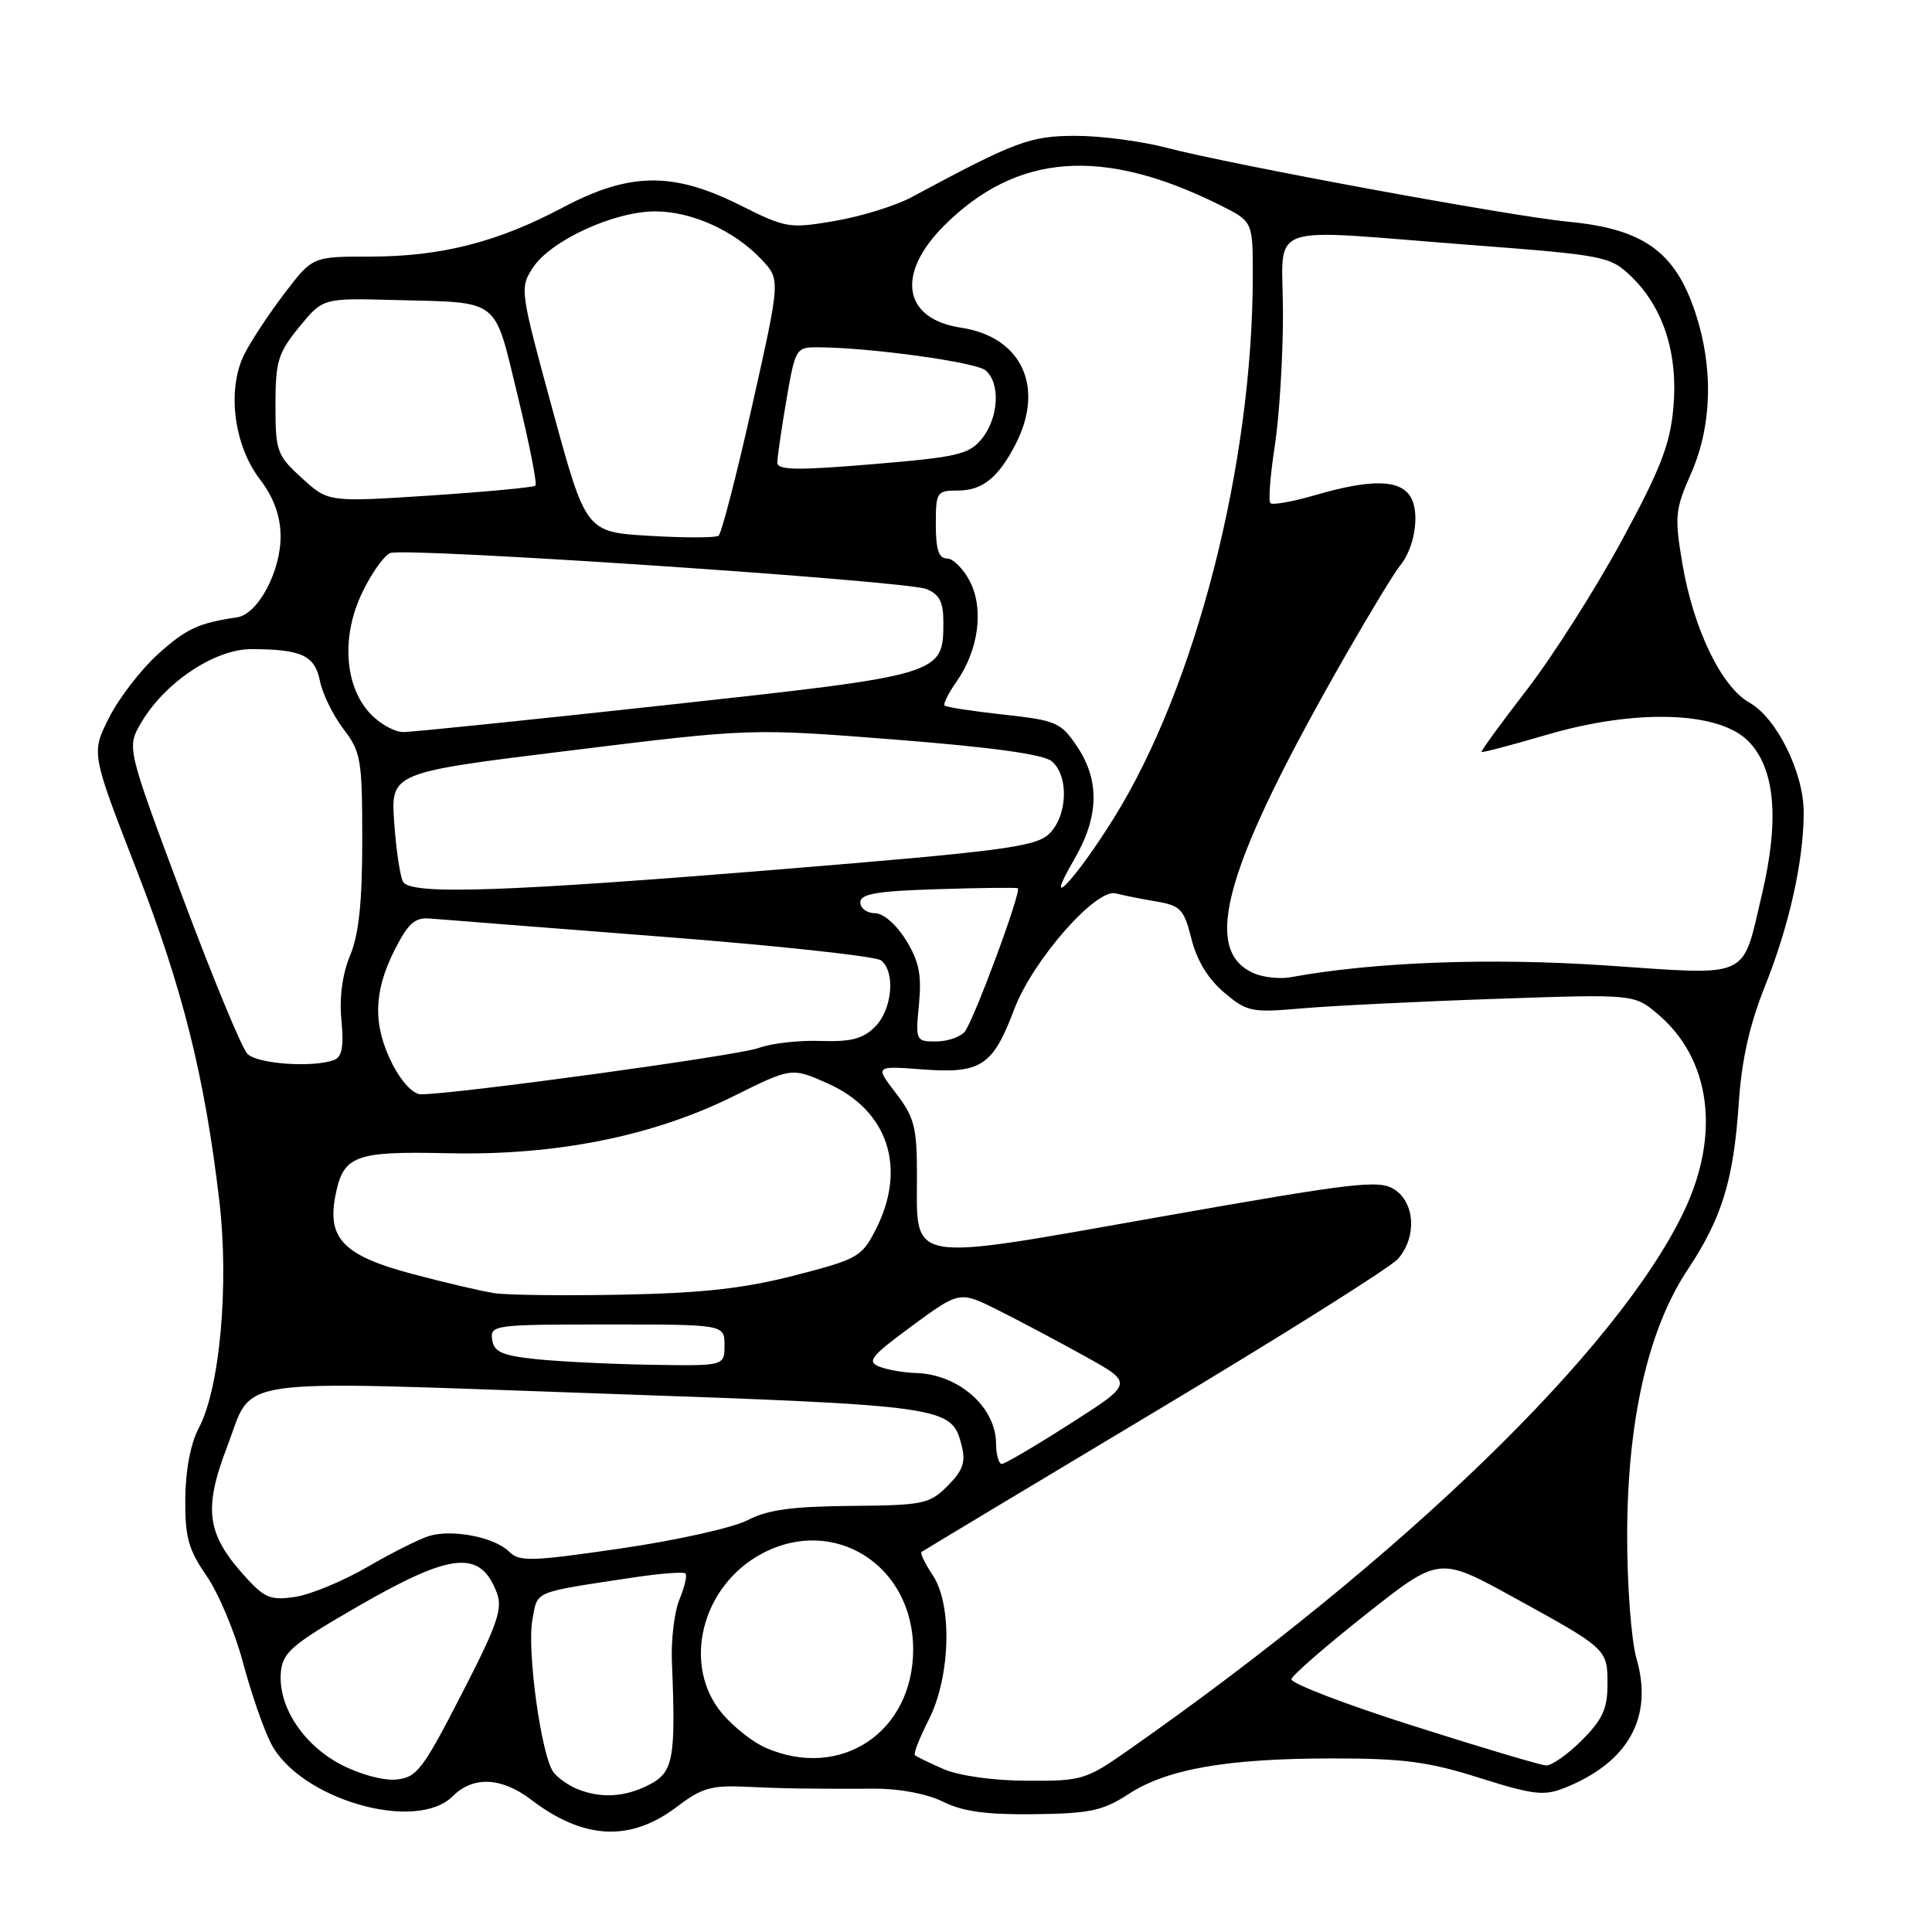 <?xml version="1.0" encoding="UTF-8" standalone="no"?>
<!DOCTYPE svg PUBLIC "-//W3C//DTD SVG 1.1//EN" "http://www.w3.org/Graphics/SVG/1.1/DTD/svg11.dtd" >
<svg xmlns="http://www.w3.org/2000/svg" xmlns:xlink="http://www.w3.org/1999/xlink" version="1.1" viewBox="0 0 256 256">
 <g >
 <path fill="currentColor"
d=" M 89.79 239.34 C 92.93 236.94 94.31 236.54 98.75 236.75 C 104.19 237.00 106.71 237.04 115.99 237.01 C 119.24 237.00 122.90 237.71 124.99 238.75 C 127.58 240.04 130.74 240.47 137.06 240.39 C 144.46 240.30 146.15 239.93 149.56 237.71 C 154.65 234.39 162.63 233.00 176.63 233.00 C 185.96 233.00 189.30 233.44 196.05 235.58 C 203.21 237.84 204.60 238.00 207.36 236.89 C 215.80 233.50 219.10 227.52 216.84 219.75 C 216.16 217.41 215.60 210.10 215.61 203.50 C 215.61 188.32 218.37 176.16 223.59 168.29 C 228.17 161.40 229.70 156.41 230.39 146.24 C 230.78 140.42 231.81 135.81 233.90 130.59 C 237.09 122.62 239.00 114.03 239.00 107.63 C 239.00 102.37 235.42 95.14 231.82 93.11 C 228.10 91.03 224.40 83.37 222.93 74.72 C 221.87 68.42 221.95 67.55 224.08 62.72 C 226.86 56.42 227.06 48.69 224.63 41.39 C 221.95 33.33 217.74 30.32 207.80 29.38 C 200.30 28.67 163.01 21.80 154.54 19.57 C 151.26 18.71 145.86 18.00 142.54 18.00 C 136.48 18.00 134.56 18.72 120.73 26.16 C 118.65 27.27 114.12 28.67 110.66 29.27 C 104.58 30.31 104.16 30.24 98.03 27.17 C 89.13 22.73 83.40 22.81 74.51 27.53 C 65.89 32.10 58.41 34.00 49.00 34.00 C 41.41 34.00 41.41 34.00 37.69 38.88 C 35.64 41.57 33.24 45.21 32.36 46.97 C 30.06 51.60 30.97 58.96 34.41 63.47 C 36.26 65.90 37.14 68.29 37.18 70.97 C 37.24 75.63 34.20 81.37 31.45 81.79 C 26.27 82.56 24.65 83.32 20.90 86.71 C 18.67 88.73 15.77 92.49 14.46 95.08 C 12.08 99.78 12.08 99.78 18.05 115.14 C 24.22 131.02 27.11 142.57 29.06 159.10 C 30.37 170.27 29.14 183.96 26.34 189.22 C 25.26 191.25 24.58 194.81 24.55 198.58 C 24.51 203.70 24.96 205.32 27.37 208.81 C 28.95 211.10 31.11 216.23 32.18 220.23 C 33.24 224.23 34.91 229.07 35.90 231.00 C 39.69 238.40 55.12 242.88 60.00 238.00 C 62.68 235.32 66.45 235.48 70.35 238.45 C 77.37 243.81 83.57 244.09 89.79 239.34 Z  M 76.47 237.05 C 75.35 236.59 73.95 235.61 73.36 234.86 C 71.75 232.82 69.78 218.66 70.55 214.60 C 71.27 210.72 70.46 211.06 83.94 209.02 C 87.48 208.49 90.58 208.25 90.83 208.49 C 91.07 208.74 90.72 210.27 90.04 211.91 C 89.36 213.54 88.91 217.27 89.03 220.19 C 89.56 233.02 89.23 234.83 86.05 236.47 C 82.83 238.14 79.63 238.33 76.47 237.05 Z  M 45.10 233.77 C 40.10 231.12 36.80 226.01 37.22 221.54 C 37.47 218.93 38.69 217.89 47.50 212.81 C 59.87 205.68 63.65 205.32 65.83 211.05 C 66.64 213.17 65.90 215.30 61.14 224.53 C 56.01 234.51 55.23 235.53 52.49 235.80 C 50.77 235.96 47.62 235.10 45.10 233.77 Z  M 125.05 234.42 C 123.15 233.60 121.43 232.76 121.23 232.56 C 121.02 232.36 121.85 230.26 123.05 227.90 C 125.95 222.21 126.22 212.66 123.59 208.72 C 122.57 207.19 121.90 205.80 122.11 205.64 C 122.33 205.48 136.22 197.13 153.00 187.08 C 169.78 177.04 184.29 167.91 185.25 166.80 C 187.75 163.91 187.51 159.37 184.75 157.60 C 182.73 156.30 179.57 156.67 153.70 161.24 C 119.76 167.24 121.50 167.54 121.50 155.71 C 121.50 149.36 121.17 148.07 118.72 144.86 C 115.93 141.23 115.93 141.23 122.22 141.70 C 129.99 142.29 131.56 141.26 134.39 133.73 C 136.84 127.25 145.24 117.67 147.85 118.38 C 148.76 118.62 151.14 119.10 153.14 119.44 C 156.44 119.99 156.88 120.45 157.88 124.43 C 158.59 127.27 160.11 129.76 162.21 131.52 C 165.25 134.08 165.84 134.20 172.47 133.62 C 176.34 133.28 187.83 132.71 198.01 132.36 C 216.51 131.72 216.51 131.72 219.64 134.35 C 226.67 140.27 228.01 150.27 223.14 160.50 C 214.43 178.77 186.02 206.33 149.56 231.87 C 143.89 235.84 143.38 236.00 136.08 235.96 C 131.63 235.94 127.07 235.30 125.05 234.42 Z  M 187.18 228.66 C 178.20 225.81 170.97 223.03 171.12 222.49 C 171.27 221.94 175.73 218.07 181.04 213.87 C 190.70 206.24 190.70 206.24 200.51 211.63 C 213.01 218.50 213.00 218.49 213.00 223.22 C 213.00 226.41 212.33 227.87 209.60 230.60 C 207.73 232.47 205.59 233.97 204.85 233.93 C 204.11 233.89 196.15 231.52 187.18 228.66 Z  M 101.45 231.59 C 99.77 230.86 97.19 228.82 95.70 227.06 C 90.31 220.65 92.93 210.13 100.98 205.85 C 110.54 200.77 121.00 207.42 121.00 218.56 C 120.99 229.53 111.39 235.92 101.45 231.59 Z  M 32.87 209.33 C 27.36 203.40 26.86 200.15 30.12 191.63 C 33.68 182.33 29.62 182.91 79.02 184.63 C 125.70 186.26 126.11 186.32 127.44 191.61 C 127.98 193.75 127.57 194.88 125.56 196.89 C 123.16 199.29 122.36 199.46 112.75 199.54 C 104.95 199.61 101.68 200.06 99.09 201.42 C 97.21 202.41 89.67 204.10 82.32 205.17 C 70.38 206.91 68.81 206.96 67.46 205.60 C 65.54 203.68 59.90 202.59 56.84 203.53 C 55.55 203.93 51.89 205.77 48.70 207.62 C 45.52 209.47 41.24 211.25 39.20 211.58 C 36.03 212.08 35.13 211.76 32.87 209.33 Z  M 131.98 191.25 C 131.94 186.41 126.98 182.07 121.32 181.93 C 119.77 181.89 117.61 181.51 116.53 181.09 C 114.82 180.42 115.38 179.71 120.86 175.68 C 127.16 171.05 127.16 171.05 132.33 173.64 C 135.17 175.07 140.36 177.82 143.85 179.76 C 150.20 183.29 150.20 183.29 141.85 188.62 C 137.26 191.56 133.16 193.97 132.75 193.98 C 132.34 193.99 131.99 192.76 131.98 191.25 Z  M 71.00 180.09 C 66.50 179.61 65.45 179.14 65.21 177.50 C 64.94 175.57 65.50 175.50 80.46 175.50 C 96.00 175.50 96.00 175.50 96.00 178.25 C 96.00 181.00 96.00 181.00 86.25 180.84 C 80.89 180.75 74.03 180.41 71.00 180.09 Z  M 65.50 171.35 C 63.85 171.10 58.99 169.96 54.69 168.82 C 45.63 166.42 43.37 164.17 44.41 158.60 C 45.45 153.08 46.89 152.53 59.37 152.81 C 73.64 153.13 86.48 150.57 97.20 145.25 C 104.90 141.43 104.90 141.43 109.70 143.57 C 117.69 147.14 120.19 154.78 116.05 162.90 C 114.20 166.54 113.65 166.85 105.30 169.00 C 98.62 170.72 93.12 171.34 82.50 171.55 C 74.80 171.70 67.15 171.61 65.50 171.35 Z  M 52.02 141.04 C 49.40 135.90 49.47 131.48 52.25 125.96 C 54.09 122.31 54.96 121.54 57.00 121.71 C 58.38 121.83 72.10 122.90 87.50 124.10 C 102.90 125.29 116.06 126.71 116.75 127.26 C 118.68 128.79 118.23 133.77 115.95 136.05 C 114.34 137.66 112.76 138.07 108.70 137.93 C 105.84 137.83 102.15 138.25 100.50 138.87 C 97.86 139.86 60.29 145.01 55.77 145.00 C 54.76 145.00 53.20 143.35 52.02 141.04 Z  M 32.79 139.65 C 32.05 138.91 28.15 129.47 24.12 118.68 C 16.79 99.05 16.79 99.05 18.69 95.79 C 21.82 90.43 28.46 86.00 33.33 86.01 C 39.99 86.04 41.72 86.84 42.40 90.26 C 42.74 91.95 44.14 94.80 45.51 96.60 C 47.83 99.64 48.00 100.65 48.00 111.31 C 48.00 119.56 47.55 123.83 46.39 126.60 C 45.37 129.06 44.95 132.15 45.24 135.17 C 45.58 138.67 45.32 140.05 44.27 140.45 C 41.52 141.50 34.13 140.99 32.79 139.65 Z  M 121.77 133.06 C 122.14 129.16 121.78 127.38 120.04 124.56 C 118.75 122.48 117.04 121.00 115.92 121.00 C 114.86 121.00 114.00 120.35 114.00 119.57 C 114.00 118.44 116.16 118.07 124.25 117.82 C 129.89 117.64 134.66 117.59 134.86 117.70 C 135.42 118.00 129.02 135.27 127.82 136.72 C 127.23 137.42 125.53 138.00 124.02 138.00 C 121.35 138.00 121.30 137.89 121.77 133.06 Z  M 166.24 129.00 C 159.02 125.99 162.26 114.79 178.56 86.37 C 181.68 80.94 184.79 75.83 185.48 75.00 C 187.41 72.69 188.16 68.17 186.99 65.98 C 185.68 63.53 181.84 63.41 174.33 65.59 C 171.32 66.47 168.62 66.95 168.34 66.67 C 168.05 66.39 168.31 63.00 168.91 59.14 C 169.51 55.28 170.00 47.37 170.00 41.56 C 170.00 29.18 166.88 30.32 194.88 32.46 C 212.66 33.82 213.34 33.96 216.11 36.60 C 220.40 40.72 222.38 46.85 221.73 54.02 C 221.29 58.92 220.03 62.16 214.86 71.68 C 211.38 78.09 205.74 86.96 202.32 91.39 C 198.90 95.82 196.20 99.53 196.31 99.64 C 196.42 99.75 200.33 98.72 205.00 97.35 C 216.75 93.91 227.70 94.25 231.62 98.17 C 235.20 101.74 235.82 108.53 233.47 118.49 C 230.78 129.89 232.20 129.25 212.84 127.93 C 197.49 126.89 182.05 127.46 171.00 129.49 C 169.62 129.74 167.48 129.52 166.24 129.00 Z  M 53.42 116.86 C 53.03 116.24 52.50 112.72 52.24 109.05 C 51.76 102.37 51.76 102.37 75.63 99.44 C 99.50 96.50 99.50 96.50 118.61 98.00 C 131.43 99.01 138.26 99.95 139.36 100.87 C 141.70 102.83 141.45 108.28 138.92 110.58 C 137.11 112.21 132.40 112.82 103.67 115.17 C 66.86 118.18 54.49 118.60 53.42 116.86 Z  M 142.32 113.91 C 145.63 108.25 145.75 103.42 142.71 98.90 C 140.57 95.72 139.95 95.45 132.98 94.69 C 128.89 94.24 125.37 93.70 125.16 93.49 C 124.95 93.29 125.67 91.85 126.75 90.31 C 129.67 86.15 130.40 80.67 128.51 77.03 C 127.65 75.36 126.29 74.00 125.47 74.00 C 124.39 74.00 124.00 72.80 124.00 69.50 C 124.00 65.19 124.12 65.00 126.93 65.00 C 130.16 65.00 132.27 63.31 134.55 58.90 C 138.49 51.29 135.38 44.63 127.34 43.42 C 119.67 42.27 118.68 36.32 125.09 29.91 C 134.72 20.28 146.13 19.43 161.68 27.19 C 166.00 29.35 166.00 29.35 166.00 36.47 C 166.00 61.49 158.45 90.98 147.59 108.40 C 142.43 116.69 138.01 121.31 142.32 113.91 Z  M 49.06 94.56 C 45.63 90.91 45.20 84.29 48.01 78.49 C 49.24 75.93 50.91 73.59 51.71 73.28 C 53.75 72.50 120.00 76.95 122.75 78.05 C 124.47 78.74 125.00 79.77 125.00 82.37 C 125.00 89.41 125.01 89.41 88.50 93.40 C 70.35 95.38 54.57 97.01 53.42 97.00 C 52.28 97.00 50.32 95.90 49.06 94.56 Z  M 86.07 71.00 C 77.64 70.50 77.64 70.50 73.23 54.35 C 68.89 38.45 68.85 38.16 70.62 35.46 C 72.96 31.88 81.34 28.02 86.79 28.01 C 91.67 28.00 97.35 30.58 100.95 34.43 C 103.41 37.06 103.41 37.06 99.66 53.77 C 97.60 62.96 95.60 70.71 95.21 70.99 C 94.82 71.27 90.71 71.28 86.07 71.00 Z  M 40.00 63.35 C 36.69 60.33 36.50 59.80 36.50 53.67 C 36.50 47.88 36.84 46.77 39.64 43.34 C 42.78 39.50 42.78 39.50 52.14 39.75 C 66.51 40.13 65.38 39.26 68.60 52.46 C 70.14 58.77 71.19 64.12 70.95 64.35 C 70.70 64.58 64.42 65.17 57.00 65.66 C 43.50 66.54 43.50 66.54 40.00 63.35 Z  M 103.00 61.30 C 103.00 60.60 103.54 56.88 104.20 53.02 C 105.39 46.12 105.46 46.00 108.45 46.02 C 115.36 46.06 129.27 47.98 130.58 49.07 C 132.59 50.73 132.34 55.36 130.11 58.12 C 128.40 60.22 126.95 60.56 115.61 61.51 C 105.57 62.35 103.00 62.30 103.00 61.30 Z "/>
</g>
</svg>